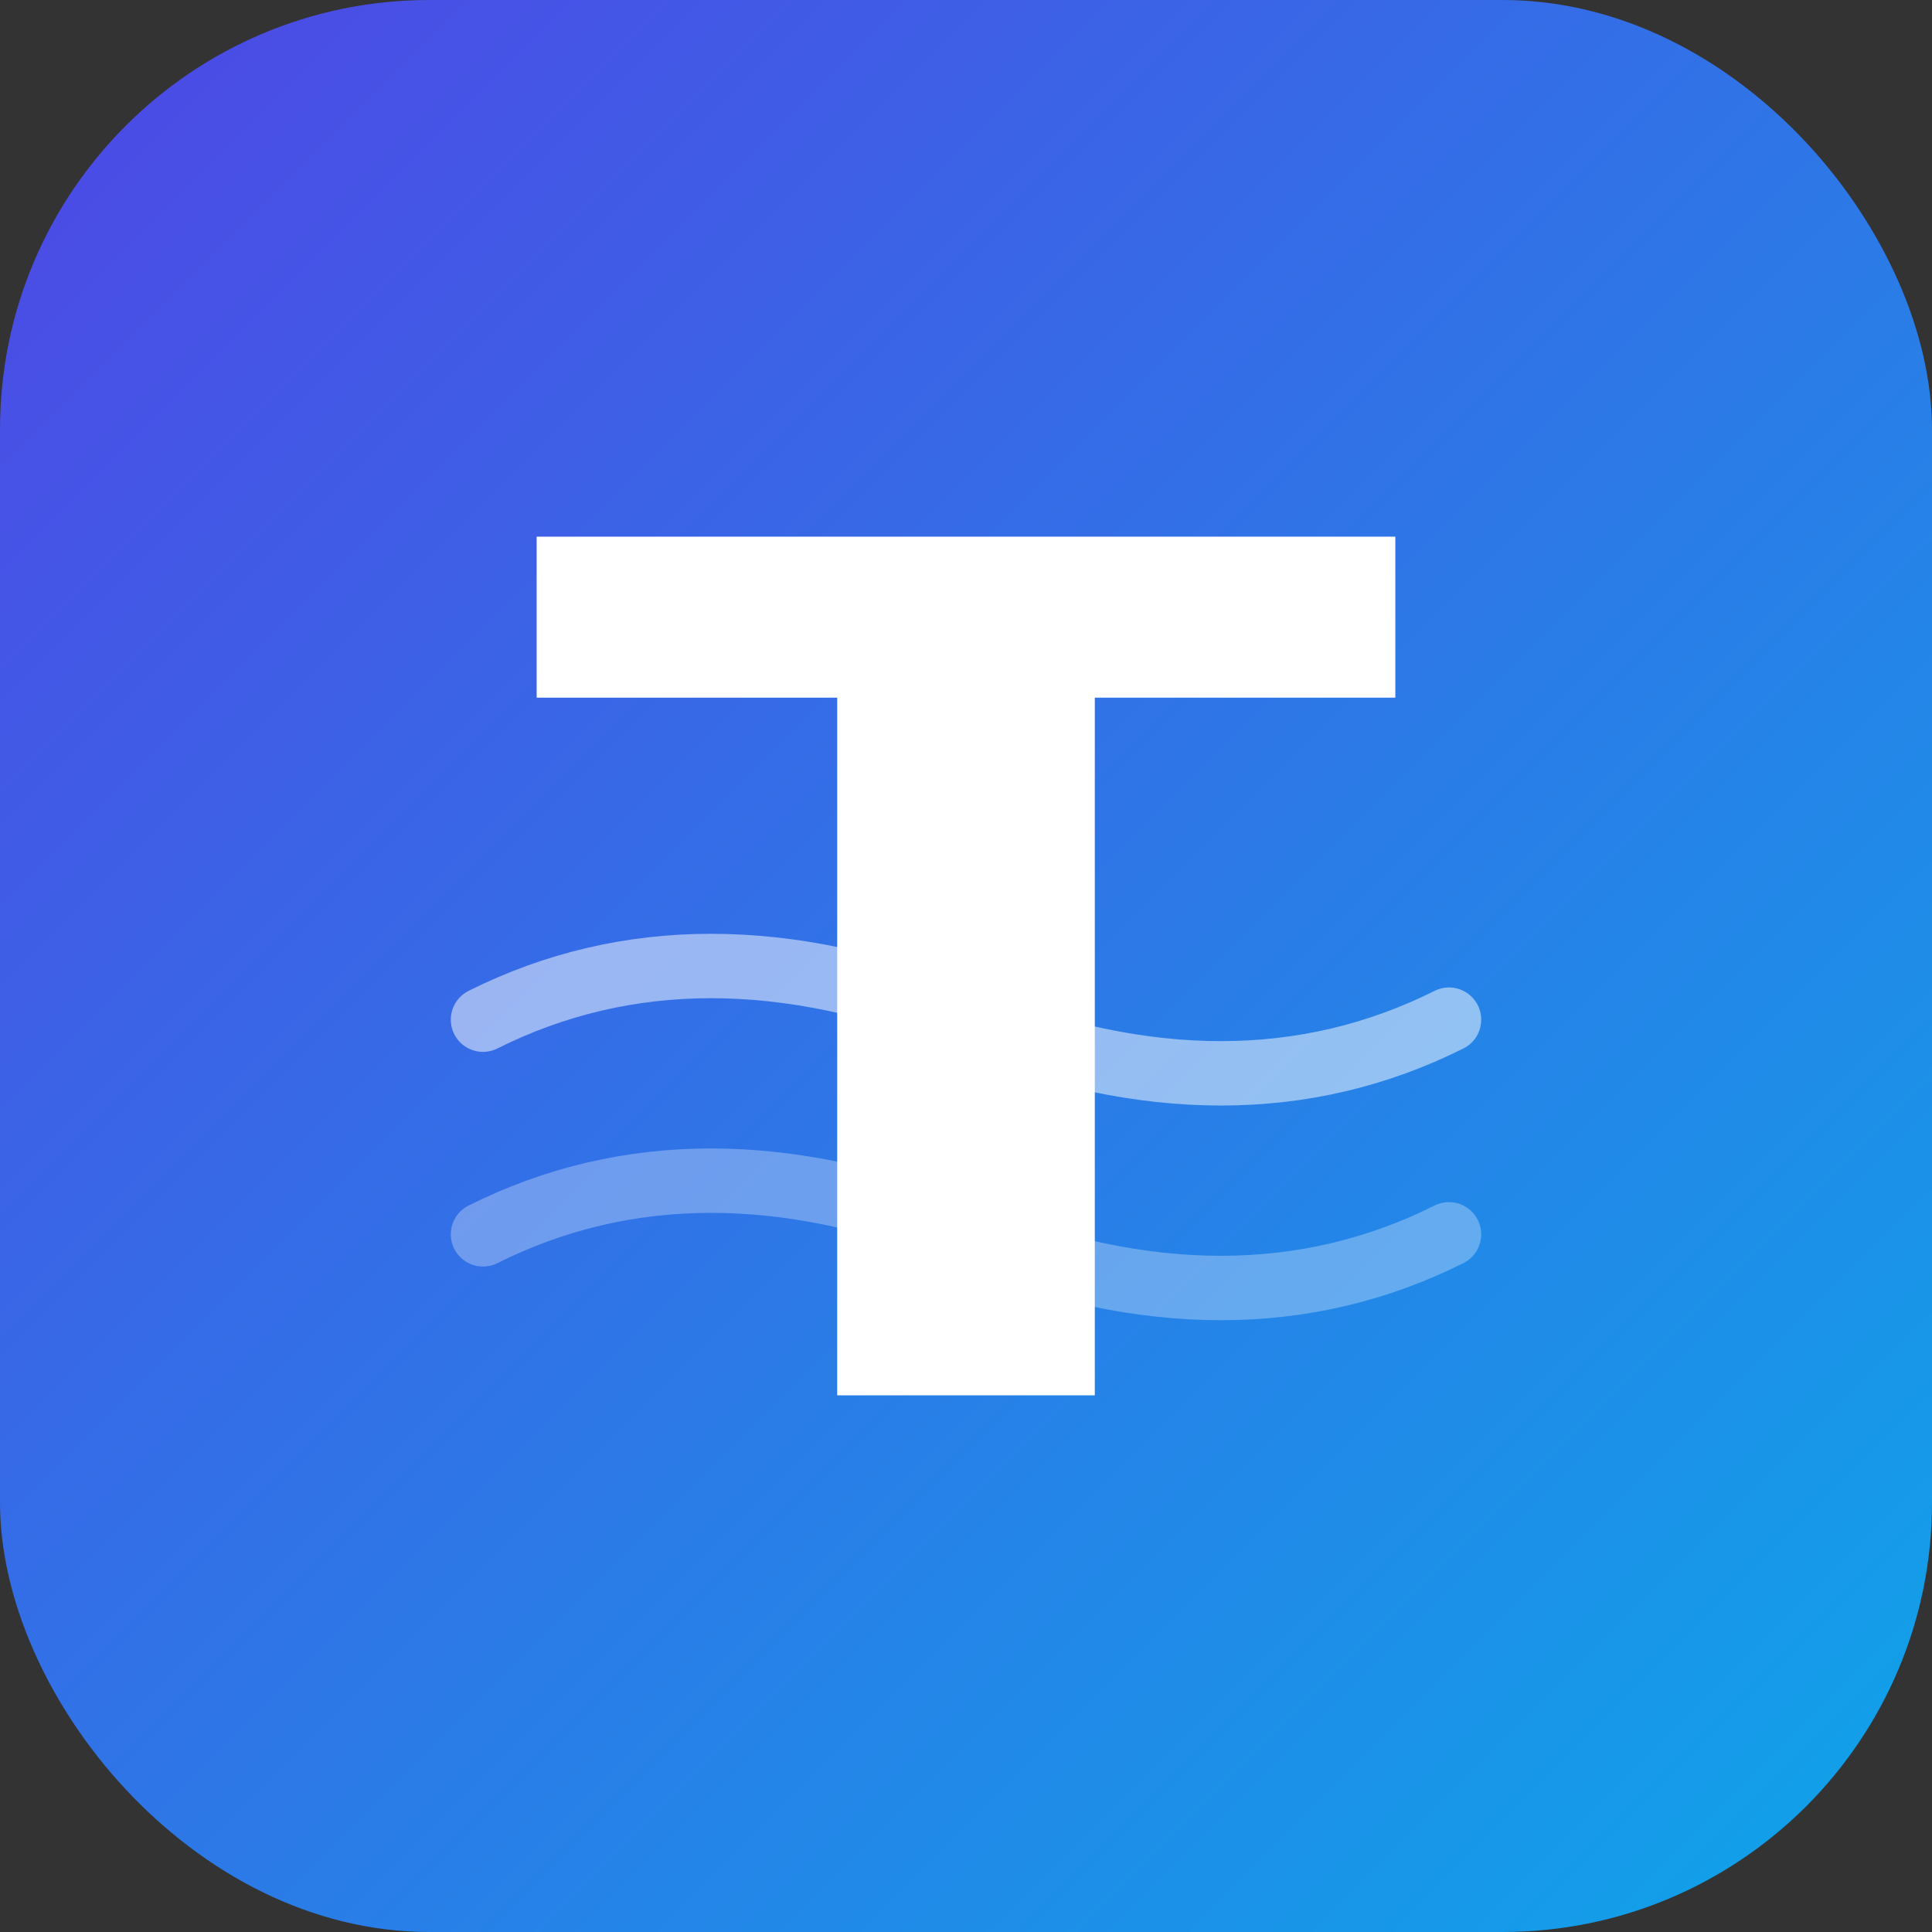 <svg width="180" height="180" viewBox="0 0 180 180" fill="none" xmlns="http://www.w3.org/2000/svg">
  <rect x="0" y="0" width="180" height="180" fill="#333333" stroke="none"/>
  <defs>
    <linearGradient id="icon-gradient" x1="0%" y1="0%" x2="100%" y2="100%">
      <stop offset="0%" stop-color="#4F46E5"/>
      <stop offset="100%" stop-color="#0EA5E9"/>
    </linearGradient>
  </defs>

  <!-- Background -->
  <rect width="180" height="180" rx="40" fill="url(#icon-gradient)"/>

  <!-- White "T" and sync waves -->
  <g>
    <!-- T shape -->
    <path d="M 50 50 L 130 50 L 130 65 L 102 65 L 102 130 L 78 130 L 78 65 L 50 65 Z" fill="white"/>

    <!-- Sync wave indicators -->
    <path d="M 45 95 Q 65 85, 90 95 T 135 95" stroke="white" stroke-width="6" fill="none" stroke-linecap="round" opacity="0.5"/>
    <path d="M 45 115 Q 65 105, 90 115 T 135 115" stroke="white" stroke-width="6" fill="none" stroke-linecap="round" opacity="0.3"/>
  </g>
</svg>
